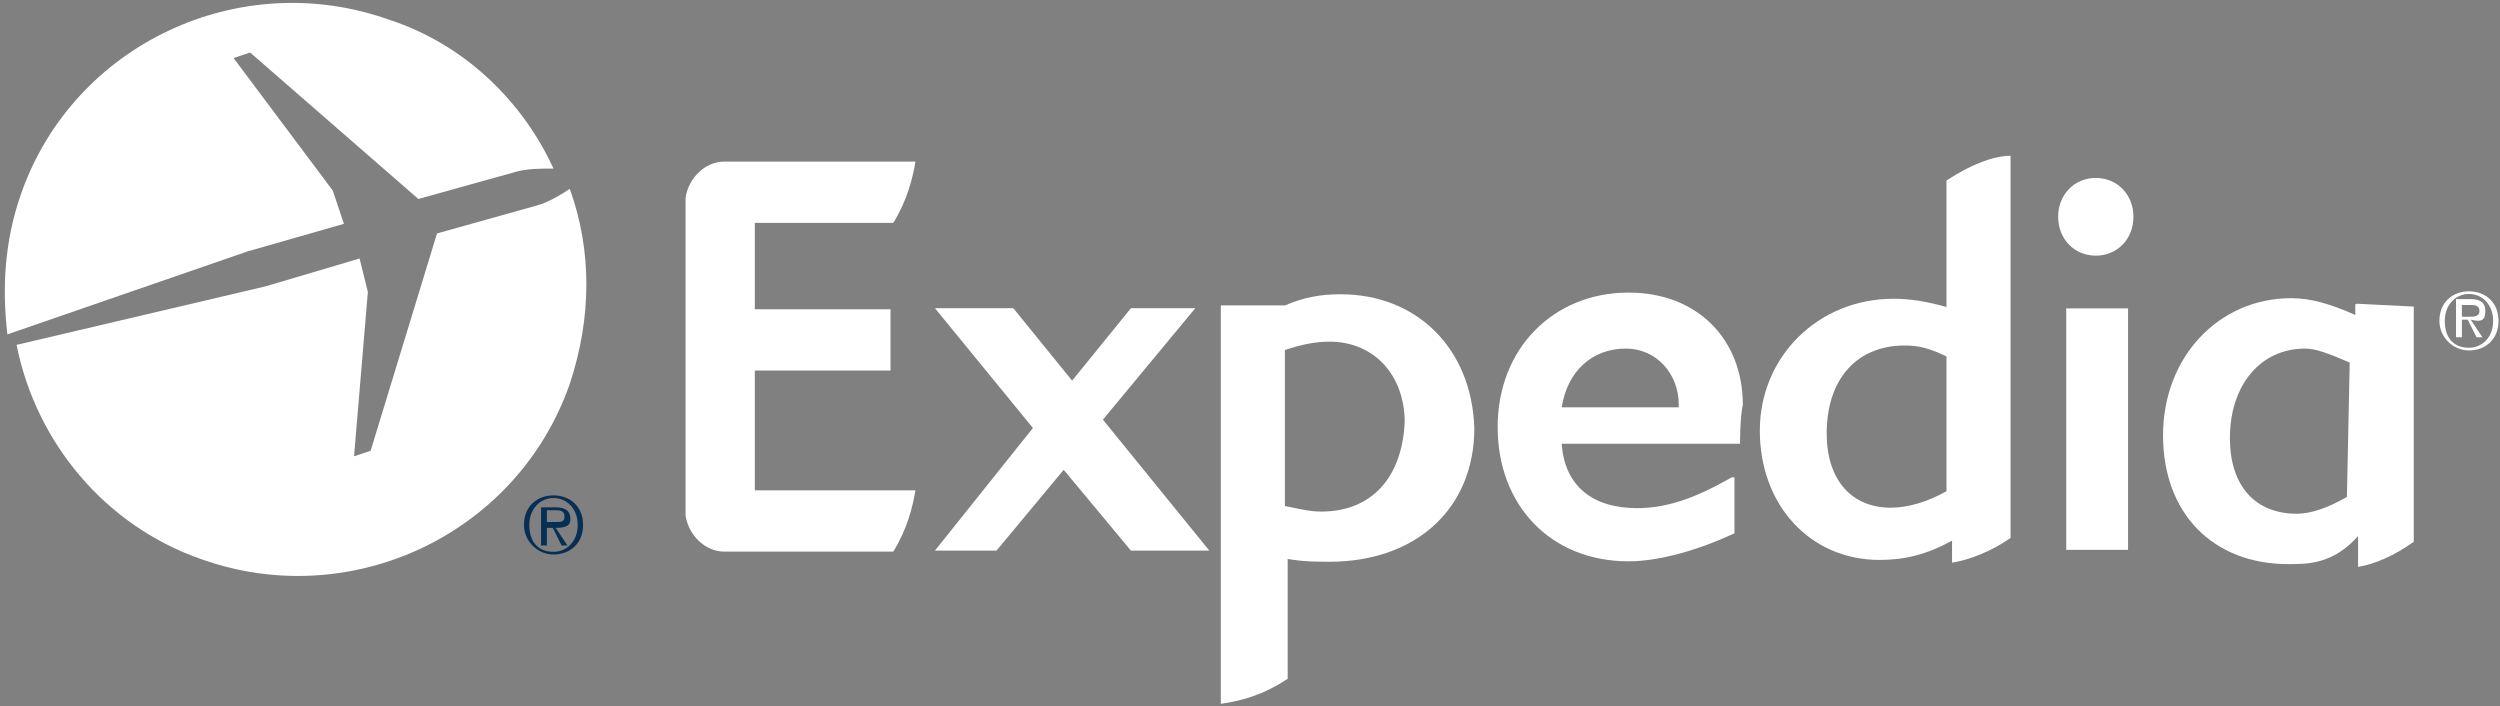 <svg fill="#fff" width="400" height="113" viewBox="0 0 400 113"
    xmlns="http://www.w3.org/2000/svg">
    <rect x="0" y="0" width="400" height="113" fill="#808080" stroke="none"/>
    <title>expedia</title>
    <g >
        <path d="M193.484 88.094h-12.54l-10.75-12.927-10.749 12.927h-9.853l15.676-19.613-15.676-19.167h12.54l9.406 11.59 9.406-11.59h10.301l-14.78 17.83 17.02 20.95c0-.446 0-.446 0 0" fill="#fff"/>
        <path d="M260.129 55.772c-5.349 0-9.36 3.583-10.252 9.405h18.721v-.448c0-4.926-3.566-8.957-8.469-8.957M278.405 71s-.446 0 0 0h-28.528c.446 6.718 4.903 10.301 12.035 10.301 4.458 0 8.915-1.344 15.155-4.927h.446v8.958c-5.795 2.687-12.035 4.479-16.938 4.479-12.481 0-20.95-8.958-20.95-21.499 0-12.54 8.915-21.498 20.95-21.498 11.143 0 18.275 7.614 18.275 17.915-.445 2.24-.445 5.823-.445 6.27" fill="#fff"/>
        <path d="M335.327 40.905c-3.44 0-6.021-2.665-6.021-6.217 0-3.553 2.58-6.217 6.021-6.217s6.022 2.664 6.022 6.217c0 3.552-2.58 6.217-6.022 6.217zm-4.73 47.072c-.43 0-.43 0 0 0V49.342h9.892v38.635h-9.893z" fill="#fff"/>
        <path d="M211.378 81.853c-1.783 0-3.566-.445-5.794-.891V56c2.674-.891 4.903-1.337 7.132-1.337 7.132 0 12.035 5.349 12.035 12.926-.446 8.915-5.35 14.264-13.373 14.264m3.12-34.768c-3.12 0-5.794.446-8.914 1.783H195.33v63.742c3.12-.446 6.687-1.337 10.698-4.012V89.431c2.675.446 4.458.446 6.687.446 13.818 0 23.178-8.47 23.178-21.396-.445-12.927-9.36-21.396-21.395-21.396" fill="#fff"/>
        <path d="M311.437 78.592c-3.12 1.76-6.24 2.64-8.915 2.64-6.24 0-10.252-4.4-10.252-11.877 0-8.798 4.903-14.076 12.48-14.076 2.23 0 4.012.44 6.687 1.76v21.553zm0-49.706V49.12c-3.12-.88-5.795-1.32-8.47-1.32-12.034 0-21.395 9.238-21.395 21.115 0 11.877 8.023 20.674 19.167 20.674 4.012 0 7.578-.88 11.59-3.079v3.52c2.674-.44 6.24-1.76 9.36-3.96V24.927c-2.674 0-6.24 1.32-10.252 3.959z" fill="#fff"/>
        <path d="M375.507 79.51c-3.12 1.791-5.794 2.687-8.023 2.687-6.686 0-10.698-4.48-10.698-12.093 0-8.51 4.903-14.332 12.035-14.332 1.783 0 4.012.896 7.132 2.24l-.446 21.497zm10.698-30.456c0-.448 0-.448 0 0l-8.915-.448c-.445 0-.445 0-.445.448v1.343c-4.012-1.791-7.132-2.687-10.253-2.687-11.59 0-20.504 9.405-20.504 21.946 0 12.54 8.023 20.603 20.059 20.603 3.12 0 7.132 0 11.143-4.48v4.927c2.675-.447 5.795-1.791 8.915-4.03V49.054z" fill="#fff"/>
        <path d="M120.769 78.452h25.702c-.443 2.674-1.33 6.24-3.545 9.806h-27.032c-3.102 0-5.76-2.674-6.204-5.795V31.648c.444-3.12 3.102-5.795 6.204-5.795H146.471c-.443 2.675-1.33 6.24-3.545 9.807h-22.157v13.818h21.714v9.806h-21.714v19.168z" fill="#fff"/>
        <path d="M88.563 88.29c-2.58 0-3.87-1.721-3.87-4.302 0-2.58 1.72-4.3 3.87-4.3 2.15 0 3.871 1.72 3.871 4.3s-1.72 4.301-3.871 4.301m0-9.032c-2.58 0-4.731 1.72-4.731 4.731 0 2.58 2.15 4.731 4.731 4.731 2.58 0 4.731-1.72 4.731-4.73 0-3.011-2.15-4.732-4.731-4.732" fill="#072F54"/>
        <path d="M87.507 83.52v-1.878h1.408c.47 0 1.408 0 1.408.939 0 .938-.47.938-1.408.938h-1.408zm3.754-.47c0-1.408-.938-1.877-2.346-1.877h-2.346v6.1h.938v-2.816h.939l1.407 2.816h.939l-1.877-2.816c1.877 0 2.346-.469 2.346-1.407z" fill="#072F54"/>
        <path d="M395.034 55.64c-2.58 0-3.87-1.72-3.87-4.3 0-2.581 1.72-4.302 3.87-4.302 2.15 0 3.871 1.72 3.871 4.301 0 2.58-1.72 4.301-3.87 4.301m0-9.032c-2.581 0-4.732 1.72-4.732 4.731 0 2.58 2.15 4.731 4.731 4.731 2.58 0 4.731-1.72 4.731-4.73 0-3.012-2.15-4.732-4.73-4.732" fill="#fff"/>
        <path d="M393.9 50.674v-1.876h1.408c.47 0 1.408 0 1.408.938s-.939.938-1.408.938H393.9zm3.754-.938c0-1.408-.938-1.877-2.346-1.877h-2.346v6.1h.938v-2.815h.939l1.407 2.815h.939l-1.877-2.815c1.877.469 2.346 0 2.346-1.408z" fill="#fff"/>
        <path d="M55.02 35.813l-1.765-5.305L37.37 9.285l2.648-.884 26.918 23.433 15.886-4.421c1.765-.443 3.971-.443 5.736-.443-4.854-10.61-14.12-19.896-26.476-23.875-23.83-8.4-50.306 3.98-58.69 27.855C.743 38.466.3 45.982 1.184 53.499l38.391-13.264 15.445-4.422z" fill="#fff"/>
        <path d="M91.165 30.217c-1.328.892-3.54 2.229-5.31 2.674L69.922 37.35 59.302 72.117l-2.656.892 2.213-26.3-1.328-5.348-15.046 4.457-39.83 9.36C5.753 70.78 16.817 84.153 32.306 89.502c23.898 8.47 50.45-4.011 58.859-28.082 3.54-10.698 3.54-21.396 0-31.202" fill="#fff"/>
    </g>
</svg>
